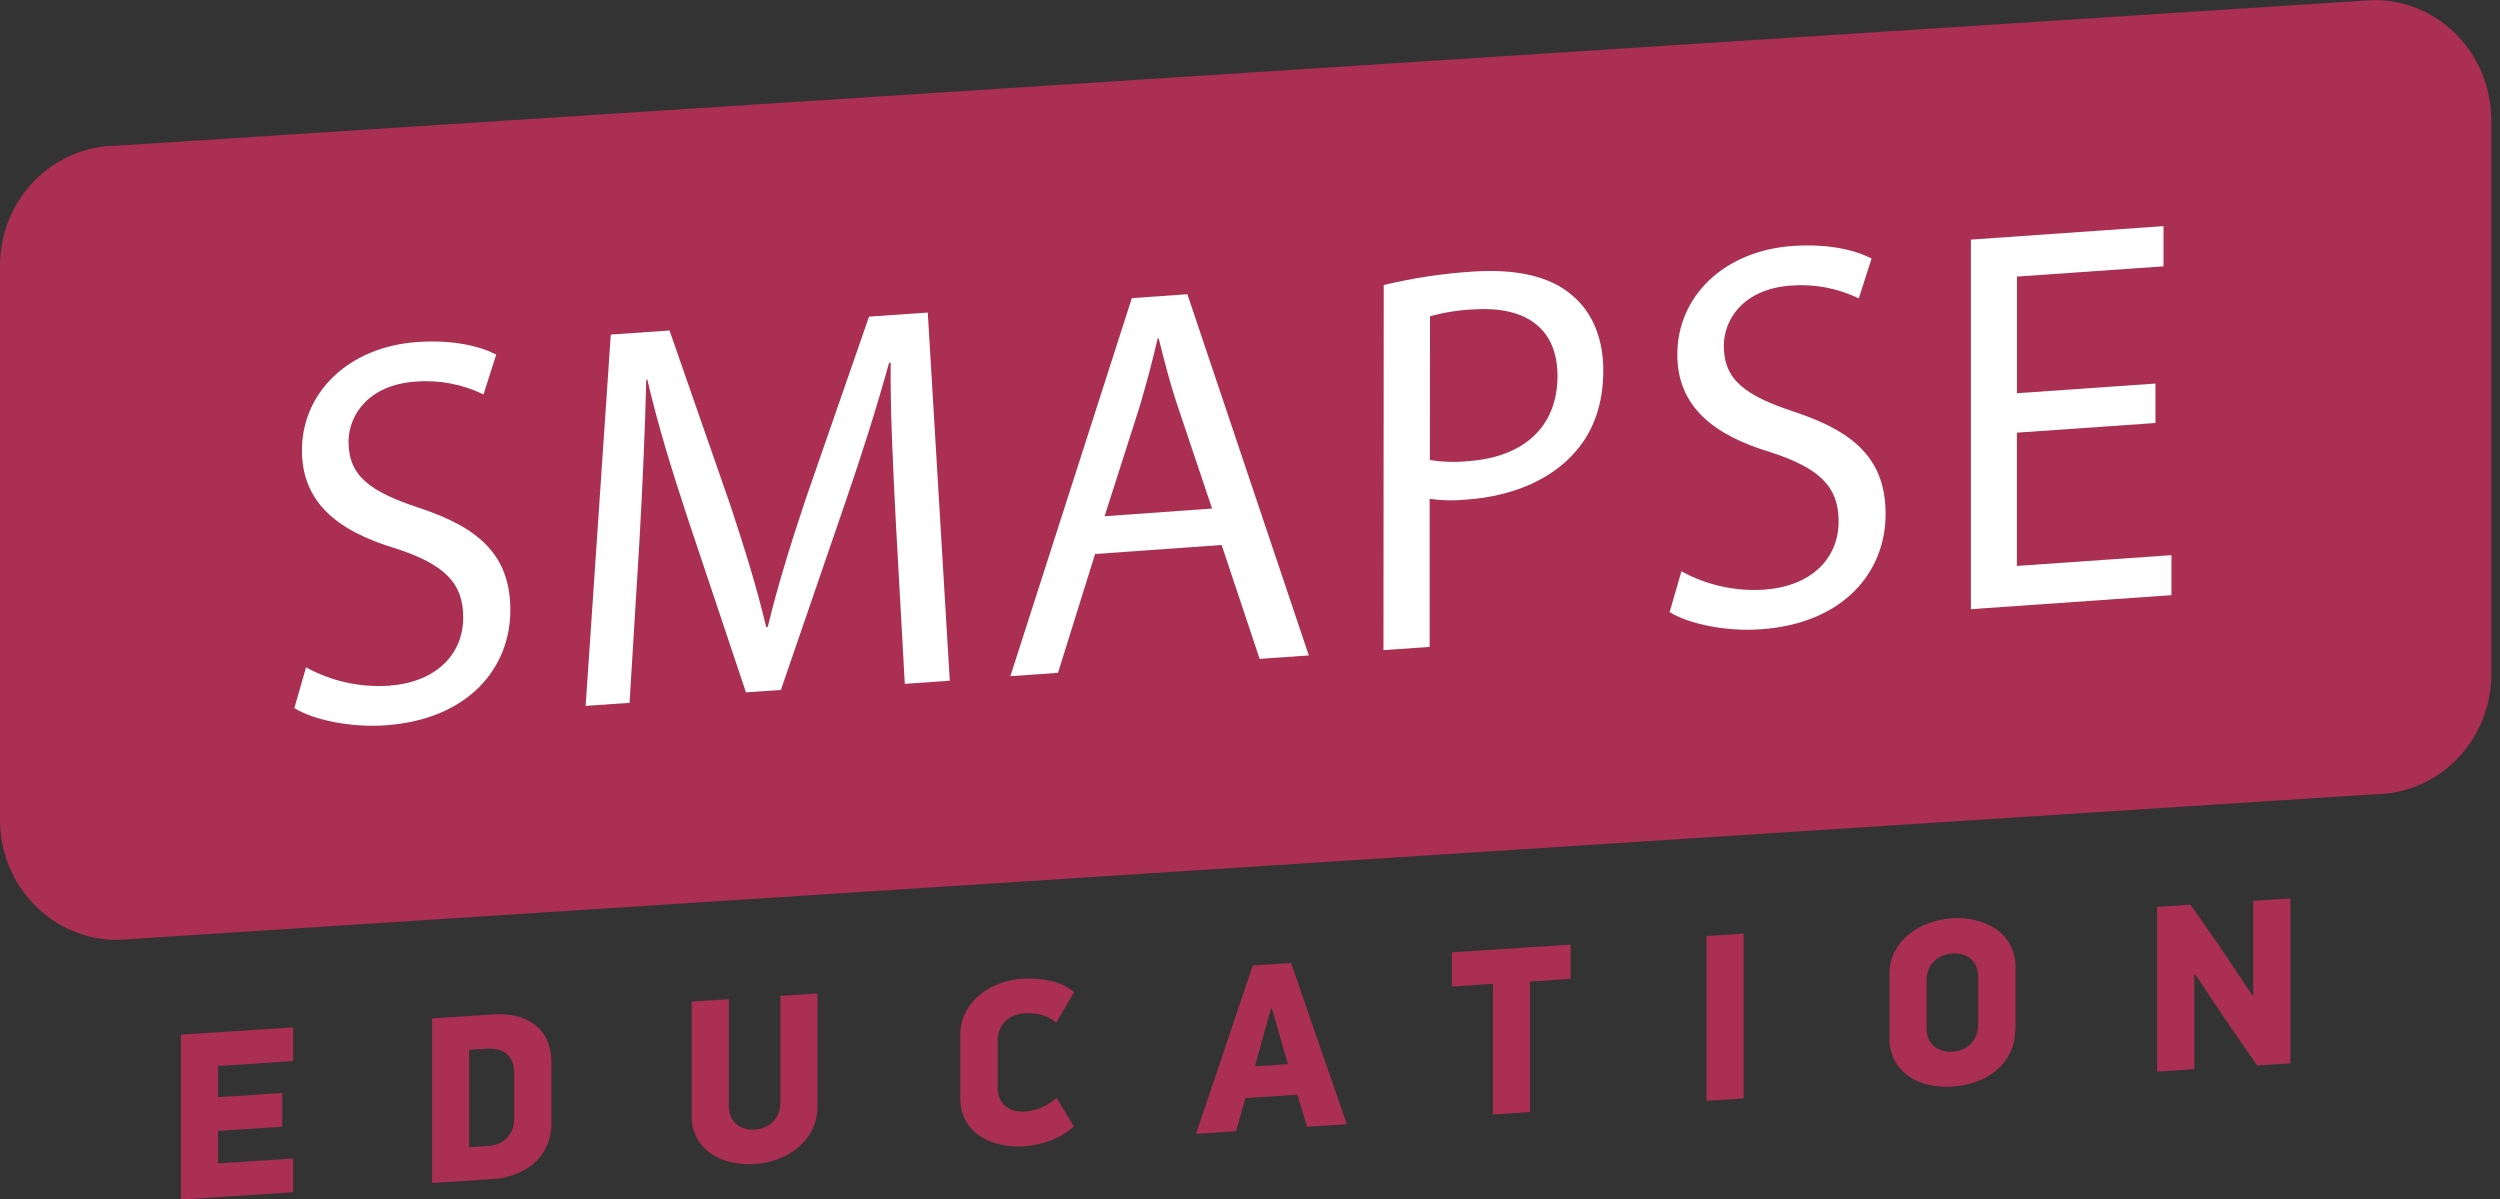 <svg width="198" height="95" viewBox="0 0 198 95" fill="none" xmlns="http://www.w3.org/2000/svg">
<rect x="0" y="0" width="198" height="95" fill="#333333" stroke="none"/>
<path d="M197.313 53.387C197.313 54.636 197.074 55.873 196.608 57.028C196.142 58.182 195.459 59.231 194.597 60.115C193.736 60.999 192.713 61.7 191.587 62.179C190.462 62.657 189.255 62.904 188.036 62.904L9.276 74.442C6.816 74.441 4.456 73.439 2.717 71.654C0.977 69.87 -2.3584e-07 67.451 0 64.929V21.052C-2.3584e-07 18.529 0.977 16.11 2.717 14.326C4.456 12.542 6.816 11.539 9.276 11.538L188.032 0C190.492 -2.41873e-07 192.851 1.001 194.59 2.784C196.33 4.566 197.307 6.984 197.309 9.505V53.387H197.313Z" fill="#AB2F52"/>
<path d="M14.328 81.942L23.218 81.368V84.038L17.27 84.425V86.895L22.353 86.566V89.236L17.27 89.565V92.139L23.218 91.756V94.426L14.328 95.001V81.942Z" fill="#AB2F52"/>
<path d="M43.666 88.938C43.682 89.558 43.56 90.174 43.309 90.739C43.057 91.304 42.683 91.802 42.215 92.195C41.773 92.562 41.271 92.844 40.732 93.028C40.192 93.227 39.627 93.346 39.054 93.382L34.219 93.695V80.657L39.054 80.345C39.662 80.3 40.274 80.343 40.87 80.474C41.399 80.588 41.898 80.814 42.337 81.136C42.757 81.454 43.093 81.875 43.312 82.361C43.562 82.937 43.683 83.564 43.666 84.194V88.93V88.938ZM40.724 84.96C40.734 84.635 40.672 84.311 40.541 84.015C40.43 83.783 40.269 83.581 40.07 83.423C39.873 83.276 39.649 83.171 39.411 83.115C39.175 83.057 38.931 83.035 38.688 83.048L37.156 83.148V90.858L38.688 90.763C38.935 90.744 39.179 90.69 39.411 90.604C39.652 90.515 39.875 90.382 40.07 90.213C40.27 90.026 40.43 89.799 40.541 89.546C40.67 89.237 40.732 88.903 40.724 88.567V84.969V84.96Z" fill="#AB2F52"/>
<path d="M64.321 89.489C64.041 90.031 63.659 90.51 63.195 90.897C62.719 91.294 62.179 91.601 61.599 91.805C61.008 92.021 60.391 92.152 59.766 92.193C59.151 92.232 58.533 92.186 57.929 92.055C57.361 91.934 56.819 91.706 56.333 91.38C55.835 91.051 55.431 90.594 55.159 90.055C54.888 89.516 54.758 88.913 54.785 88.306V79.326L57.722 79.134V87.548C57.712 87.872 57.774 88.195 57.905 88.49C58.016 88.726 58.182 88.931 58.389 89.085C58.584 89.232 58.804 89.338 59.039 89.398C59.278 89.459 59.524 89.481 59.77 89.464C60.016 89.448 60.258 89.395 60.489 89.306C60.731 89.218 60.954 89.084 61.148 88.91C61.348 88.729 61.509 88.506 61.619 88.257C61.751 87.951 61.815 87.62 61.806 87.286V78.872L64.743 78.685V87.59C64.758 88.249 64.612 88.902 64.321 89.489Z" fill="#AB2F52"/>
<path d="M83.658 80.997C83.287 80.679 82.847 80.458 82.374 80.351C81.958 80.261 81.532 80.227 81.107 80.251C80.854 80.269 80.605 80.324 80.367 80.413C80.124 80.501 79.898 80.634 79.701 80.805C79.496 80.987 79.329 81.212 79.213 81.463C79.075 81.767 79.008 82.099 79.018 82.434V86.128C79.007 86.455 79.075 86.78 79.213 87.074C79.33 87.309 79.5 87.512 79.709 87.665C79.914 87.809 80.142 87.914 80.383 87.974C80.626 88.031 80.875 88.052 81.123 88.036C81.539 88.008 81.949 87.921 82.342 87.778C82.831 87.585 83.281 87.303 83.671 86.945L85.056 89.207C84.523 89.691 83.906 90.069 83.236 90.319C82.539 90.584 81.808 90.743 81.066 90.789C80.468 90.826 79.869 90.781 79.282 90.656C78.706 90.543 78.155 90.322 77.657 90.002C77.183 89.694 76.787 89.276 76.499 88.782C76.191 88.222 76.038 87.587 76.056 86.945V82.038C76.041 81.379 76.191 80.726 76.491 80.143C76.773 79.608 77.161 79.138 77.629 78.764C78.102 78.383 78.635 78.086 79.205 77.885C79.781 77.678 80.381 77.552 80.989 77.51C81.732 77.465 82.477 77.525 83.203 77.689C83.884 77.828 84.524 78.128 85.072 78.564L83.658 80.997Z" fill="#AB2F52"/>
<path d="M102.747 86.7L98.644 86.967L97.888 89.591L94.727 89.795L99.22 76.466L102.252 76.27L106.668 89.037L103.527 89.241L102.747 86.7ZM99.387 84.455L102.012 84.284L101.752 83.414L100.736 79.877H100.659L99.643 83.543L99.387 84.455Z" fill="#AB2F52"/>
<path d="M121.18 77.731V88.073L118.243 88.26V77.922L114.992 78.13V75.423L124.394 74.815V77.522L121.18 77.731Z" fill="#AB2F52"/>
<path d="M138.094 73.941V86.995L135.156 87.182V74.132L138.094 73.941Z" fill="#AB2F52"/>
<path d="M159.605 81.478C159.618 82.135 159.479 82.786 159.199 83.378C158.937 83.917 158.566 84.393 158.11 84.773C157.638 85.167 157.101 85.471 156.525 85.673C155.911 85.889 155.272 86.019 154.624 86.06C153.989 86.105 153.351 86.056 152.73 85.914C152.164 85.79 151.626 85.555 151.146 85.223C150.686 84.904 150.31 84.475 150.049 83.973C149.763 83.402 149.624 82.766 149.642 82.124V77.201C149.628 76.543 149.78 75.892 150.085 75.314C150.374 74.783 150.767 74.319 151.239 73.952C151.721 73.575 152.26 73.283 152.836 73.089C153.415 72.889 154.018 72.768 154.628 72.727C155.23 72.69 155.835 72.741 156.424 72.877C157.001 73.002 157.551 73.232 158.049 73.556C158.551 73.886 158.961 74.345 159.238 74.887C159.514 75.429 159.648 76.035 159.626 76.647V81.478H159.605ZM156.668 77.421C156.678 77.096 156.615 76.772 156.485 76.476C156.374 76.244 156.213 76.041 156.013 75.884C155.818 75.737 155.596 75.632 155.359 75.576C155.123 75.517 154.879 75.496 154.636 75.513C154.387 75.528 154.142 75.581 153.909 75.672C153.669 75.762 153.446 75.895 153.25 76.063C153.046 76.246 152.881 76.47 152.767 76.722C152.638 77.027 152.575 77.359 152.584 77.692V81.387C152.574 81.712 152.637 82.035 152.767 82.332C152.879 82.566 153.045 82.769 153.25 82.924C153.448 83.069 153.672 83.174 153.909 83.232C154.146 83.293 154.391 83.317 154.636 83.303C154.883 83.284 155.127 83.23 155.359 83.14C155.599 83.051 155.821 82.916 156.013 82.745C156.213 82.563 156.374 82.34 156.485 82.091C156.614 81.785 156.677 81.453 156.668 81.12V77.425V77.421Z" fill="#AB2F52"/>
<path d="M173.785 77.181V84.678L170.844 84.866V71.824L173.485 71.653L175.61 74.682L178.401 78.847H178.458V71.349L181.396 71.158V84.212L178.767 84.383L176.138 80.576L173.879 77.197H173.785V77.181Z" fill="#AB2F52"/>
<path d="M24.239 52.855C26.244 53.954 28.508 54.457 30.777 54.308C34.507 54.05 36.688 51.855 36.688 48.893C36.688 46.157 35.181 44.699 31.37 43.445C26.762 42.079 23.914 39.805 23.914 35.673C23.914 31.112 27.571 27.471 33.056 27.088C35.949 26.888 38.042 27.434 39.301 28.083L38.294 31.237C36.622 30.427 34.774 30.077 32.93 30.22C29.074 30.491 27.607 32.982 27.603 34.977C27.603 37.714 29.318 38.938 33.215 40.23C37.993 41.808 40.423 44.024 40.419 48.327C40.419 52.842 37.168 56.978 30.521 57.445C27.798 57.636 24.832 57.028 23.312 56.083L24.239 52.855Z" fill="white"/>
<path d="M70.949 41.336C70.742 37.266 70.494 32.38 70.543 28.727H70.417C69.45 32.226 68.275 35.954 66.845 40.094L61.847 54.644L59.08 54.835L54.521 41.215C53.185 37.183 52.055 33.484 51.271 30.064H51.185C51.1 33.717 50.885 38.641 50.633 43.043L49.861 55.664L46.383 55.906L48.374 26.499L53.026 26.174L57.837 39.994C59.007 43.518 59.97 46.659 60.681 49.654H60.807C61.522 46.651 62.53 43.368 63.789 39.586L68.828 25.078L73.48 24.753L75.223 53.911L71.66 54.161L70.949 41.336Z" fill="white"/>
<path d="M86.732 43.876L83.794 53.289L80.023 53.552L89.641 23.612L94.041 23.303L103.659 51.911L99.762 52.181L96.752 43.163L86.732 43.876ZM95.996 40.277L93.233 32.046C92.607 30.18 92.189 28.473 91.77 26.806H91.685C91.278 28.573 90.803 30.384 90.254 32.221L87.484 40.885L95.996 40.277Z" fill="white"/>
<path d="M109.591 22.574C111.892 22.022 114.233 21.667 116.592 21.512C120.196 21.262 122.837 21.928 124.511 23.39C126.059 24.673 126.981 26.722 126.981 29.342C126.981 31.962 126.221 34.128 124.795 35.748C122.865 38.01 119.72 39.318 116.161 39.564C115.184 39.666 114.199 39.648 113.227 39.51V51.235L109.57 51.489L109.591 22.574ZM113.247 36.432C114.246 36.593 115.26 36.624 116.266 36.523C120.667 36.215 123.353 33.816 123.353 29.775C123.353 25.91 120.716 24.227 116.693 24.506C115.531 24.556 114.378 24.739 113.256 25.052L113.247 36.432Z" fill="white"/>
<path d="M133.169 45.247C135.174 46.346 137.438 46.849 139.707 46.701C143.437 46.443 145.619 44.247 145.619 41.286C145.619 38.549 144.111 37.091 140.3 35.838C135.692 34.467 132.84 32.189 132.844 28.065C132.844 23.504 136.501 19.864 141.986 19.48C144.879 19.281 146.972 19.826 148.231 20.476L147.215 23.633C145.544 22.824 143.695 22.474 141.852 22.617C137.996 22.888 136.529 25.379 136.525 27.374C136.525 30.11 138.24 31.335 142.136 32.626C146.915 34.205 149.345 36.421 149.34 40.724C149.34 45.239 146.09 49.375 139.442 49.841C136.716 50.033 133.754 49.425 132.234 48.479L133.169 45.247Z" fill="white"/>
<path d="M170.709 33.501L159.738 34.267V44.822L171.977 43.968V47.138L156.094 48.246V18.977L171.351 17.91V21.093L159.742 21.905V31.143L170.713 30.377V33.505L170.709 33.501Z" fill="white"/>
</svg>
